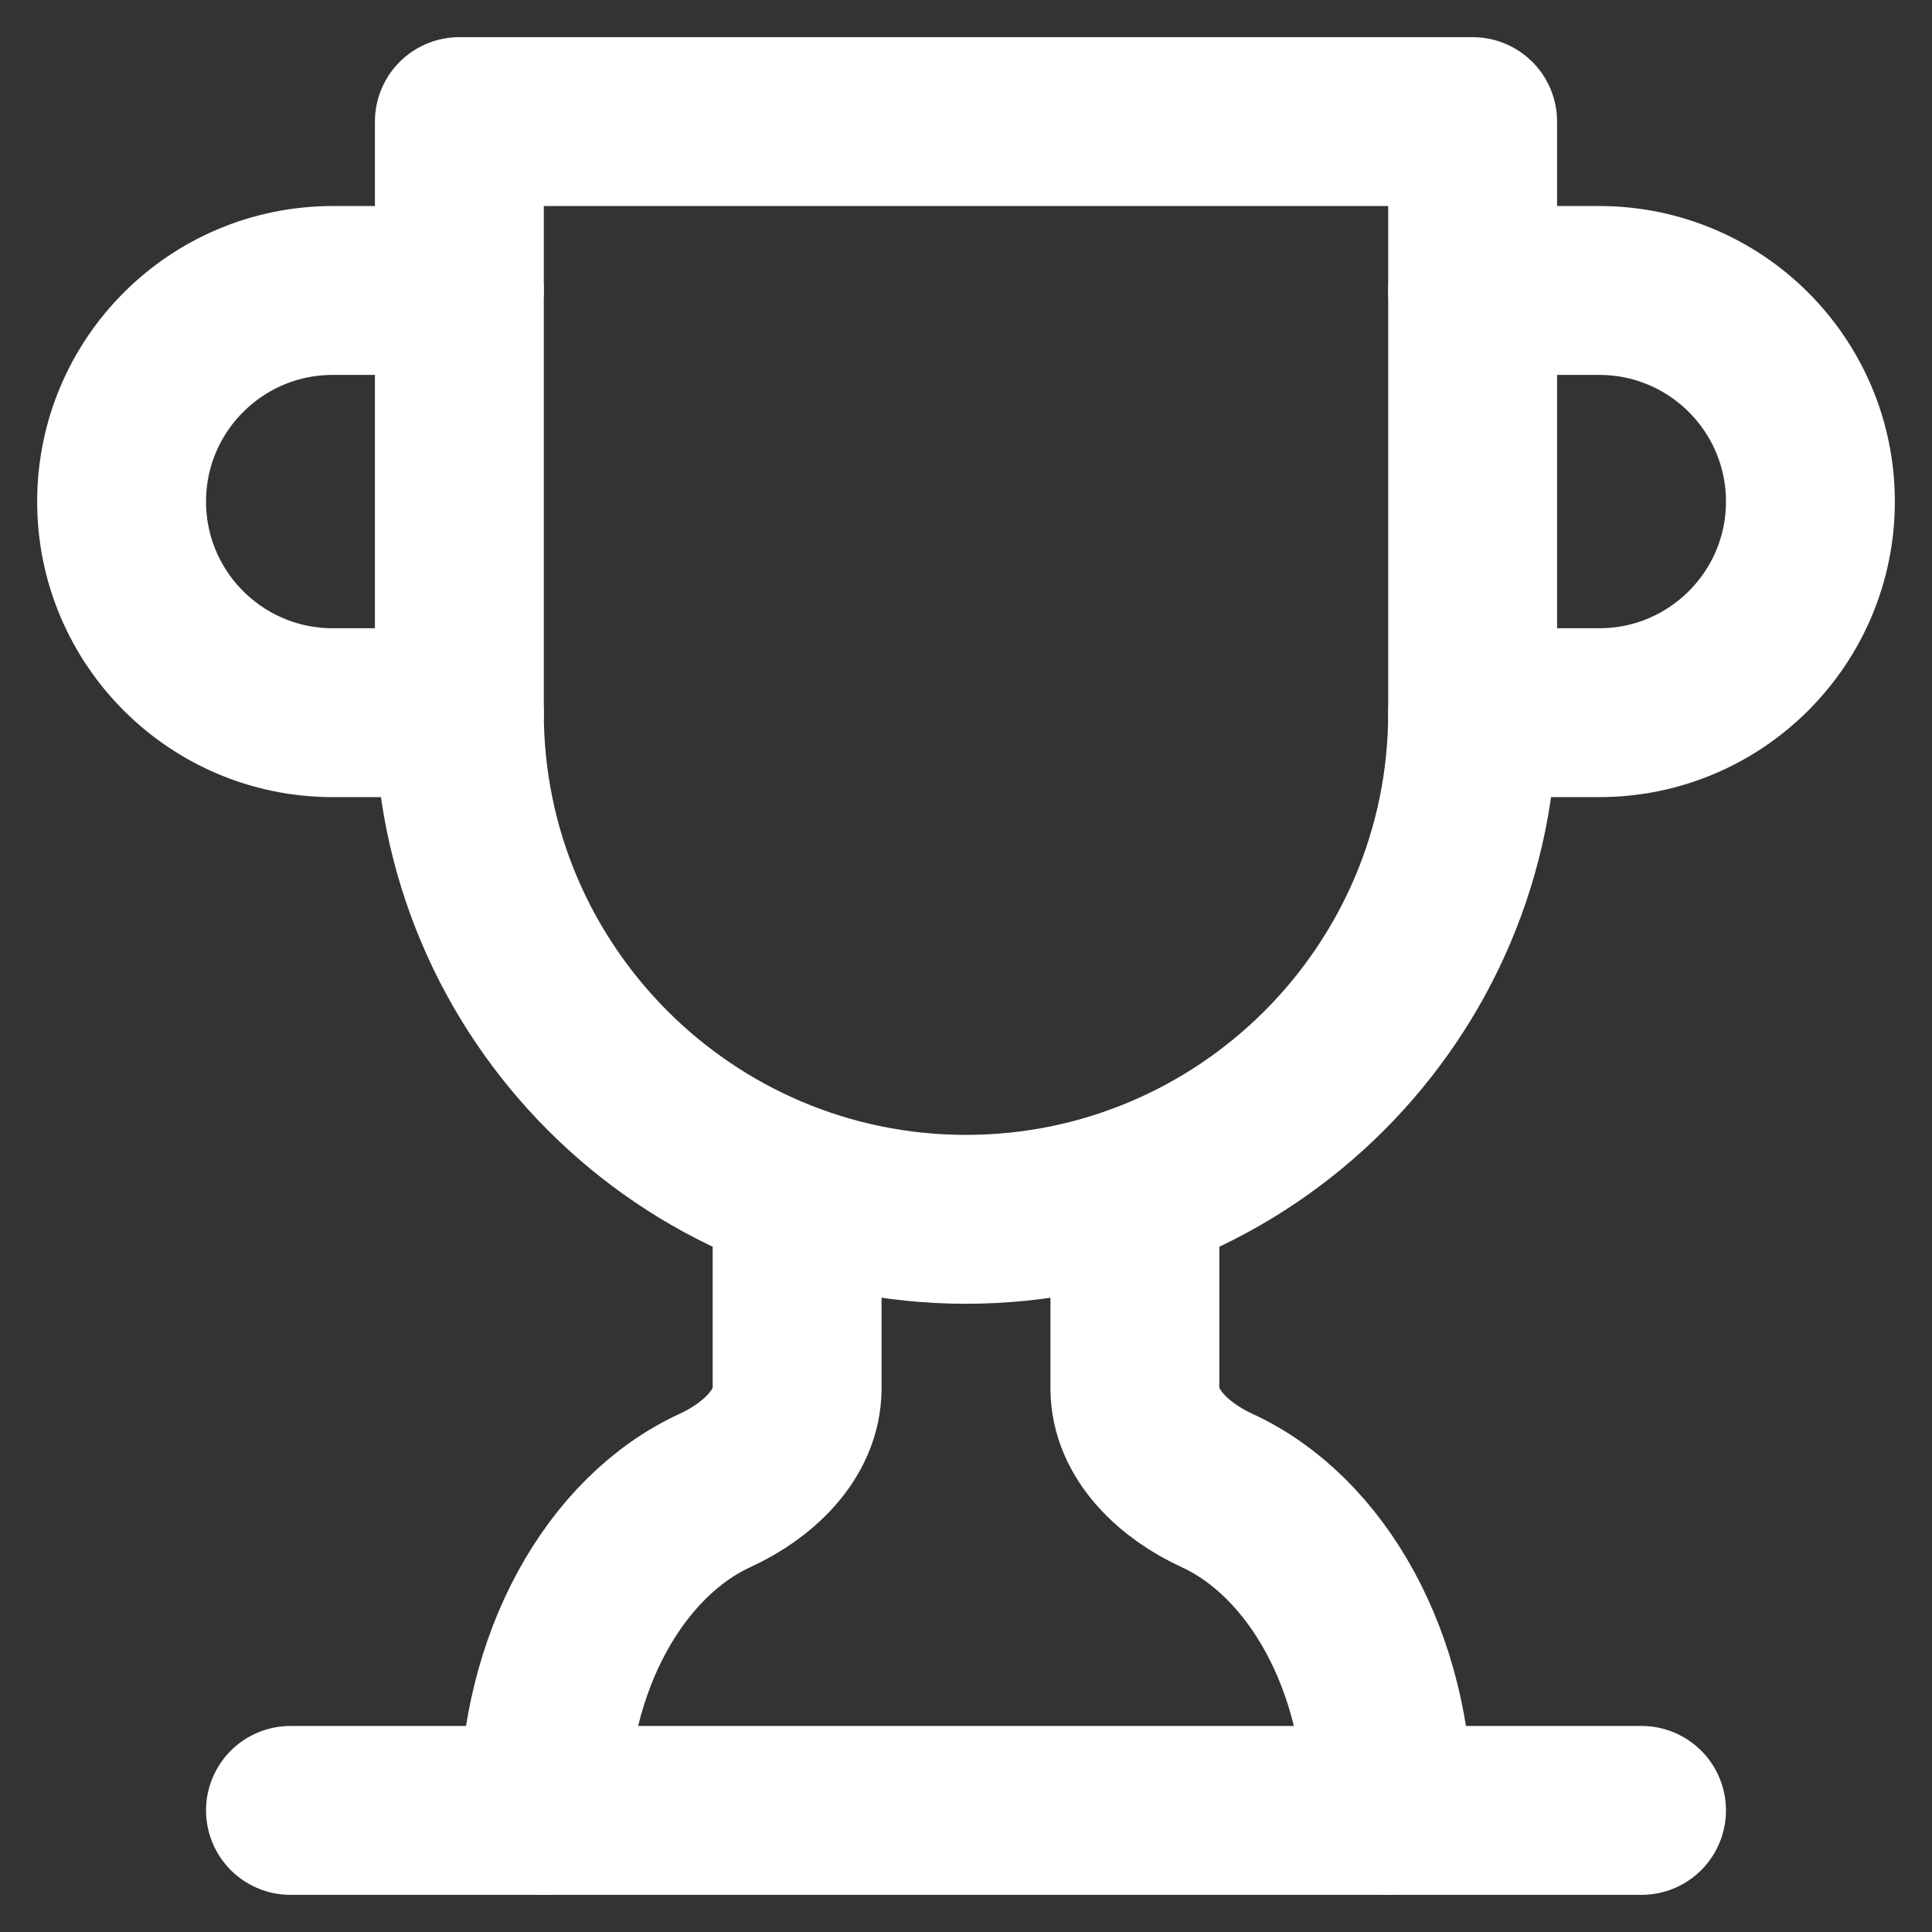 <?xml version="1.0" encoding="UTF-8"?><svg id="a" xmlns="http://www.w3.org/2000/svg" viewBox="0 0 22.88 22.88"><rect x="0" y="0" width="22.88" height="22.88" fill="#333333" stroke="none"/><defs><style>.b{fill:none;stroke:#fff;stroke-linecap:round;stroke-linejoin:round;stroke-width:2px;}</style></defs><path class="b" d="M5.44,8.44h-1.5c-1.38,0-2.5-1.12-2.5-2.5s1.12-2.5,2.5-2.5h1.5"/><path class="b" d="M17.44,8.44h1.5c1.38,0,2.5-1.12,2.5-2.5s-1.12-2.5-2.5-2.5h-1.5"/><path class="b" d="M3.44,21.44h16"/><path class="b" d="M9.44,14.1v2.34c0,.55-.47.98-.97,1.21-1.18.54-2.03,2.03-2.03,3.79"/><path class="b" d="M13.44,14.1v2.34c0,.55.47.98.97,1.21,1.18.54,2.03,2.03,2.03,3.79"/><path class="b" d="M17.44,1.44H5.44v7c0,3.31,2.69,6,6,6s6-2.69,6-6V1.44Z"/></svg>
